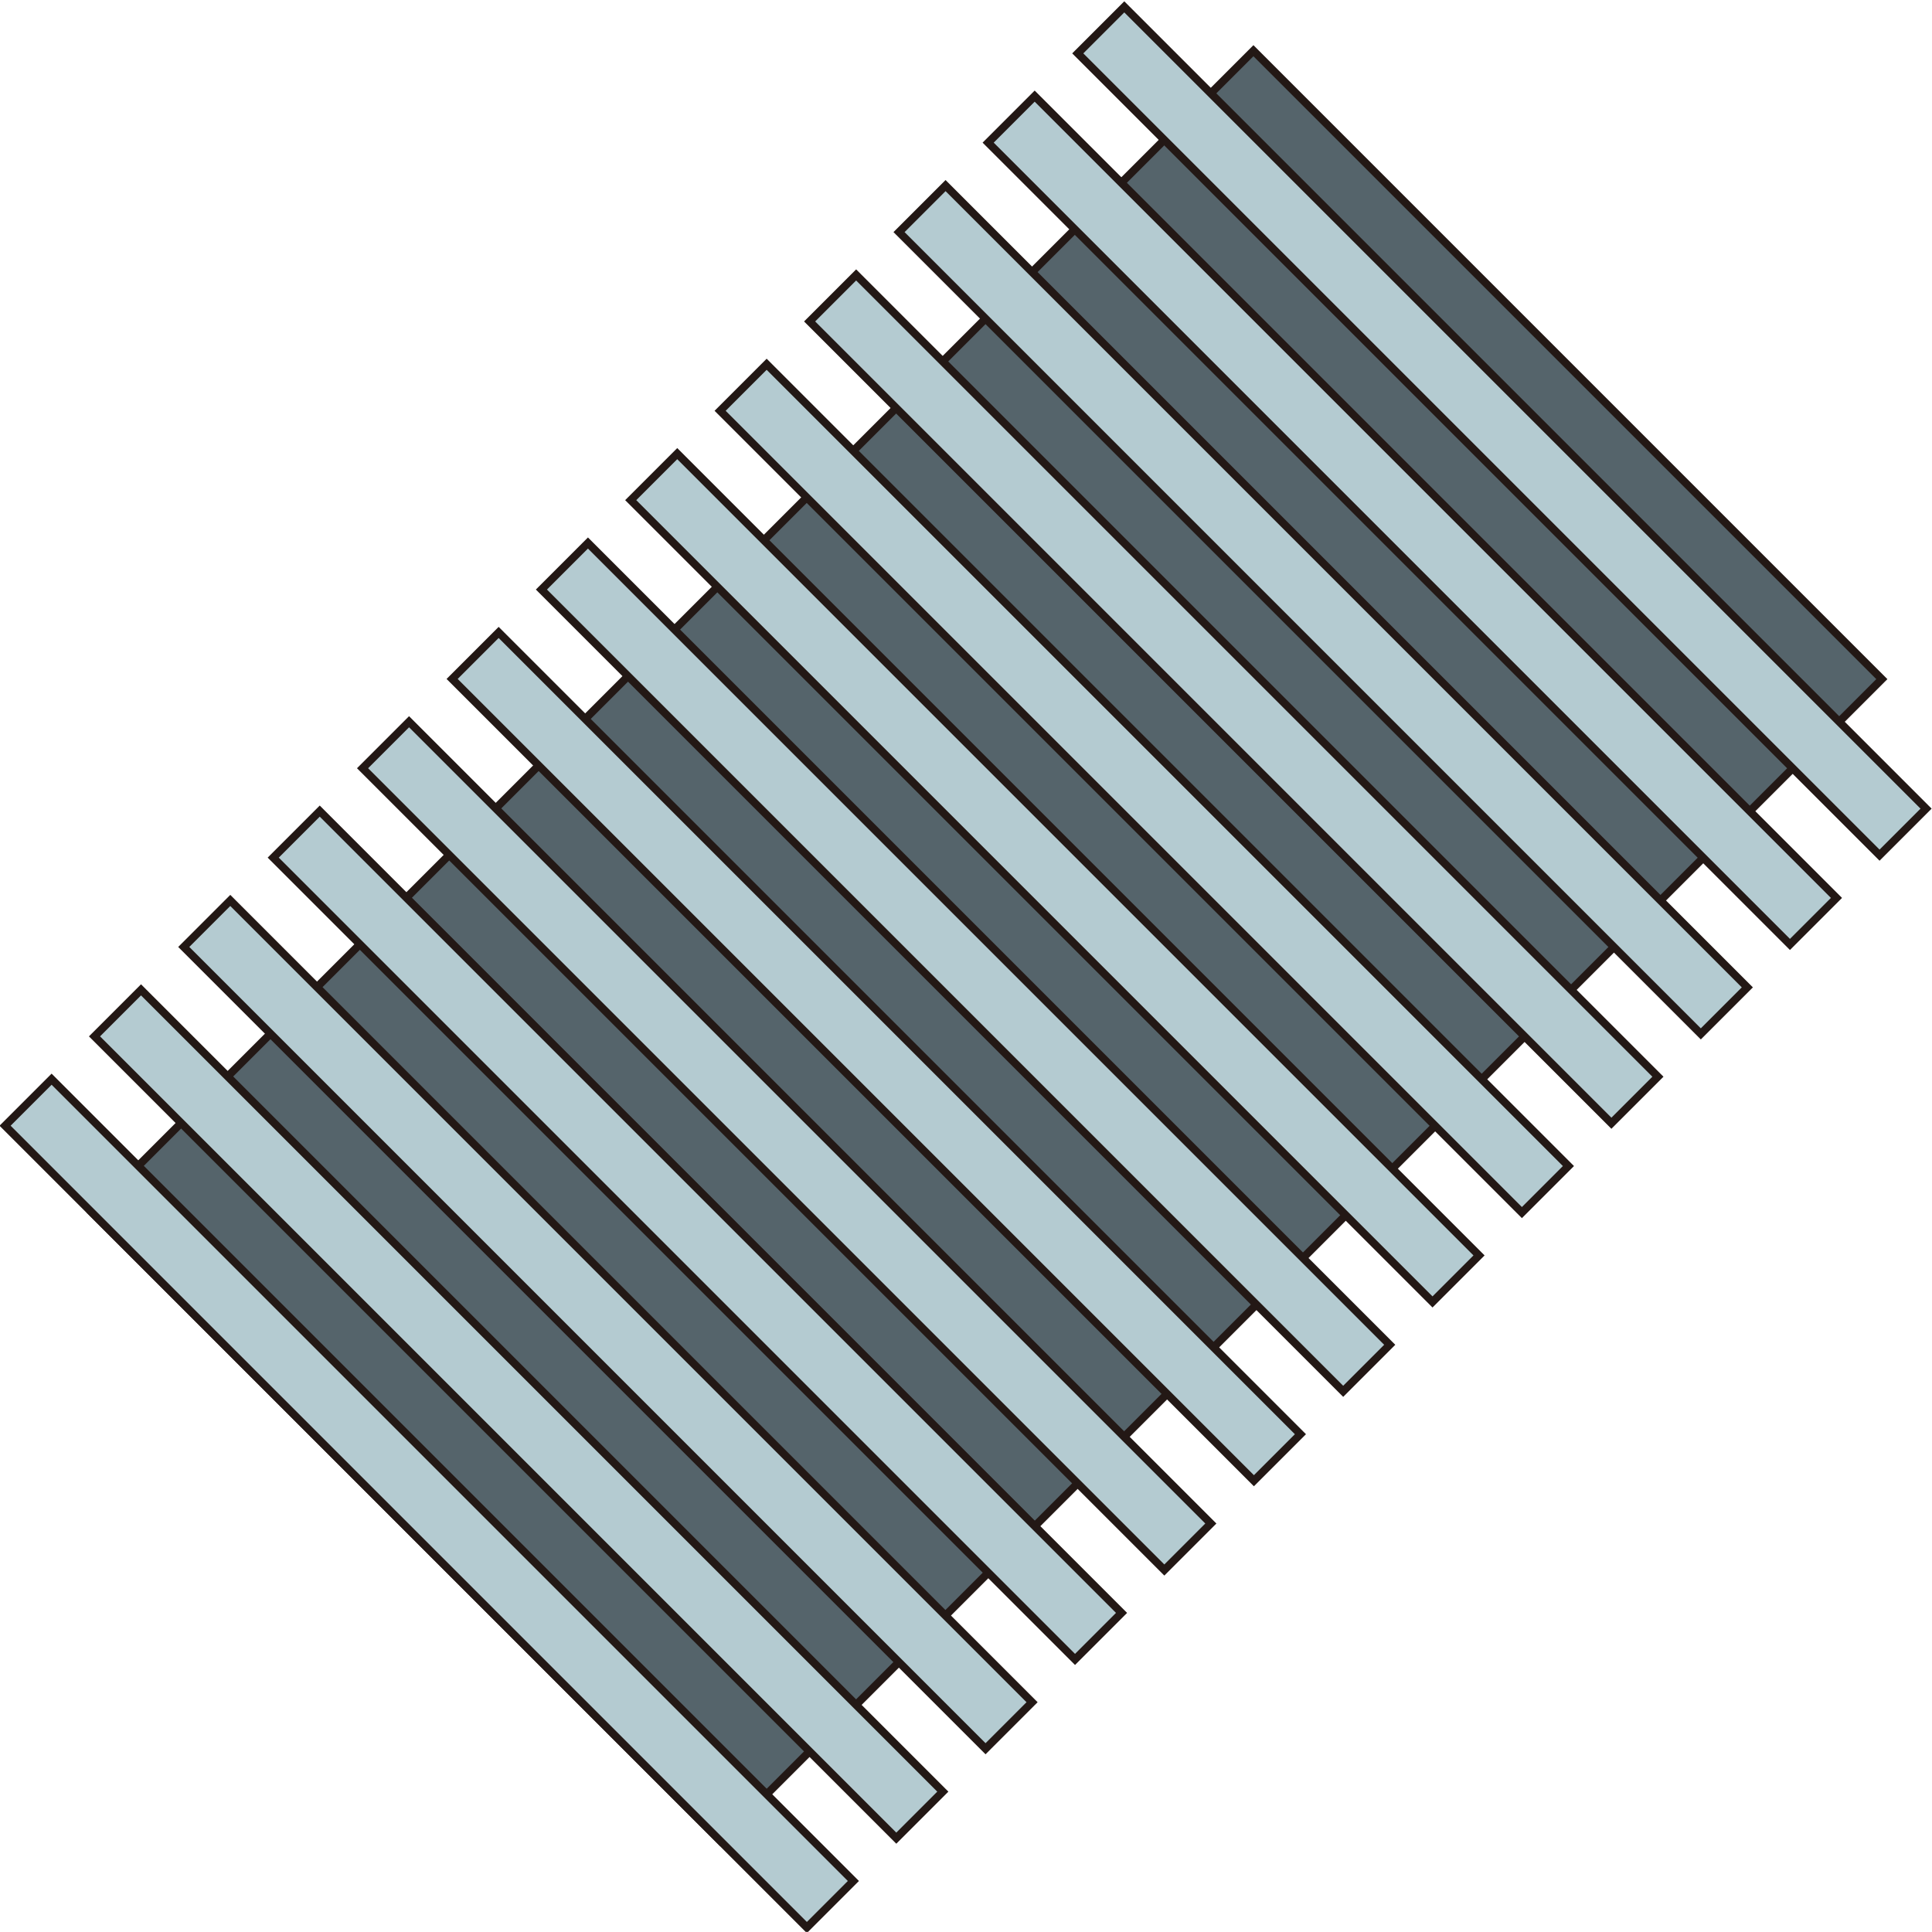 <?xml version="1.0" encoding="UTF-8" standalone="no"?>
<svg
   xmlns:dc="http://purl.org/dc/elements/1.1/"
   xmlns:cc="http://creativecommons.org/ns#"
   xmlns:rdf="http://www.w3.org/1999/02/22-rdf-syntax-ns#"
   xmlns:svg="http://www.w3.org/2000/svg"
   xmlns="http://www.w3.org/2000/svg"
   xmlns:sodipodi="http://sodipodi.sourceforge.net/DTD/sodipodi-0.dtd"
   xmlns:inkscape="http://www.inkscape.org/namespaces/inkscape"
   version="1.1"
   id="图层_1"
   x="0px"
   y="0px"
   width="122.99px"
   height="122.983px"
   viewBox="178.996 428.501 122.99 122.983"
   enable-background="new 178.996 428.501 122.99 122.983"
   xml:space="preserve"
   sodipodi:docname="软管-14.svg"><defs
   id="defs35" /><sodipodi:namedview
   pagecolor="#ffffff"
   bordercolor="#666666"
   borderopacity="1"
   objecttolerance="10"
   gridtolerance="10"
   guidetolerance="10"
   inkscape:pageopacity="0"
   inkscape:pageshadow="2"
   inkscape:window-width="640"
   inkscape:window-height="480"
   id="namedview33" />
<g
   id="g30">
	
		<rect
   x="213.553"
   y="436.331"
   transform="matrix(-0.707 -0.707 0.707 -0.707 67.344 1005.147)"
   fill="#55646B"
   stroke="#231815"
   stroke-width="0.5"
   stroke-miterlimit="10"
   width="56.584"
   height="104.59"
   id="rect2" />
	
		<rect
   x="170.258"
   y="522.031"
   transform="matrix(-0.707 -0.707 0.707 -0.707 -18.343 1040.653)"
   fill="#B4CBD1"
   stroke="#231815"
   stroke-width="0.5"
   stroke-miterlimit="10"
   width="72.194"
   height="4.189"
   id="rect4" />
	
		<rect
   x="175.951"
   y="516.345"
   transform="matrix(-0.707 -0.707 0.707 -0.707 -4.605 1034.971)"
   fill="#B4CBD1"
   stroke="#231815"
   stroke-width="0.5"
   stroke-miterlimit="10"
   width="72.195"
   height="4.189"
   id="rect6" />
	
		<rect
   x="181.631"
   y="510.651"
   transform="matrix(-0.707 -0.707 0.707 -0.707 9.118 1029.268)"
   fill="#B4CBD1"
   stroke="#231815"
   stroke-width="0.5"
   stroke-miterlimit="10"
   width="72.194"
   height="4.189"
   id="rect8" />
	
		<rect
   x="187.329"
   y="504.967"
   transform="matrix(-0.707 -0.707 0.707 -0.707 22.861 1023.592)"
   fill="#B4CBD1"
   stroke="#231815"
   stroke-width="0.5"
   stroke-miterlimit="10"
   width="72.195"
   height="4.189"
   id="rect10" />
	
		<rect
   x="193.008"
   y="499.274"
   transform="matrix(-0.707 -0.707 0.707 -0.707 36.587 1017.891)"
   fill="#B4CBD1"
   stroke="#231815"
   stroke-width="0.5"
   stroke-miterlimit="10"
   width="72.194"
   height="4.187"
   id="rect12" />
	
		<rect
   x="198.707"
   y="493.588"
   transform="matrix(-0.707 -0.707 0.707 -0.707 50.338 1012.216)"
   fill="#B4CBD1"
   stroke="#231815"
   stroke-width="0.5"
   stroke-miterlimit="10"
   width="72.194"
   height="4.189"
   id="rect14" />
	
		<rect
   x="204.391"
   y="487.897"
   transform="matrix(-0.707 -0.707 0.707 -0.707 64.064 1006.519)"
   fill="#B4CBD1"
   stroke="#231815"
   stroke-width="0.5"
   stroke-miterlimit="10"
   width="72.193"
   height="4.19"
   id="rect16" />
	
		<rect
   x="210.08"
   y="482.209"
   transform="matrix(-0.707 -0.707 0.707 -0.707 77.793 1000.83)"
   fill="#B4CBD1"
   stroke="#231815"
   stroke-width="0.5"
   stroke-miterlimit="10"
   width="72.194"
   height="4.189"
   id="rect18" />
	
		<rect
   x="215.764"
   y="476.517"
   transform="matrix(-0.707 -0.707 0.707 -0.707 91.527 995.136)"
   fill="#B4CBD1"
   stroke="#231815"
   stroke-width="0.5"
   stroke-miterlimit="10"
   width="72.194"
   height="4.19"
   id="rect20" />
	
		<rect
   x="221.463"
   y="470.832"
   transform="matrix(-0.707 -0.707 0.707 -0.707 105.273 989.458)"
   fill="#B4CBD1"
   stroke="#231815"
   stroke-width="0.5"
   stroke-miterlimit="10"
   width="72.194"
   height="4.189"
   id="rect22" />
	
		<rect
   x="227.151"
   y="465.143"
   transform="matrix(-0.707 -0.707 0.707 -0.707 119.009 983.77)"
   fill="#B4CBD1"
   stroke="#231815"
   stroke-width="0.5"
   stroke-miterlimit="10"
   width="72.194"
   height="4.189"
   id="rect24" />
	
		<rect
   x="232.83"
   y="459.451"
   transform="matrix(-0.707 -0.707 0.707 -0.707 132.722 978.066)"
   fill="#B4CBD1"
   stroke="#231815"
   stroke-width="0.5"
   stroke-miterlimit="10"
   width="72.195"
   height="4.189"
   id="rect26" />
	
		<rect
   x="238.529"
   y="453.765"
   transform="matrix(-0.707 -0.707 0.707 -0.707 146.475 972.392)"
   fill="#B4CBD1"
   stroke="#231815"
   stroke-width="0.5"
   stroke-miterlimit="10"
   width="72.194"
   height="4.189"
   id="rect28" />
</g>
</svg>
